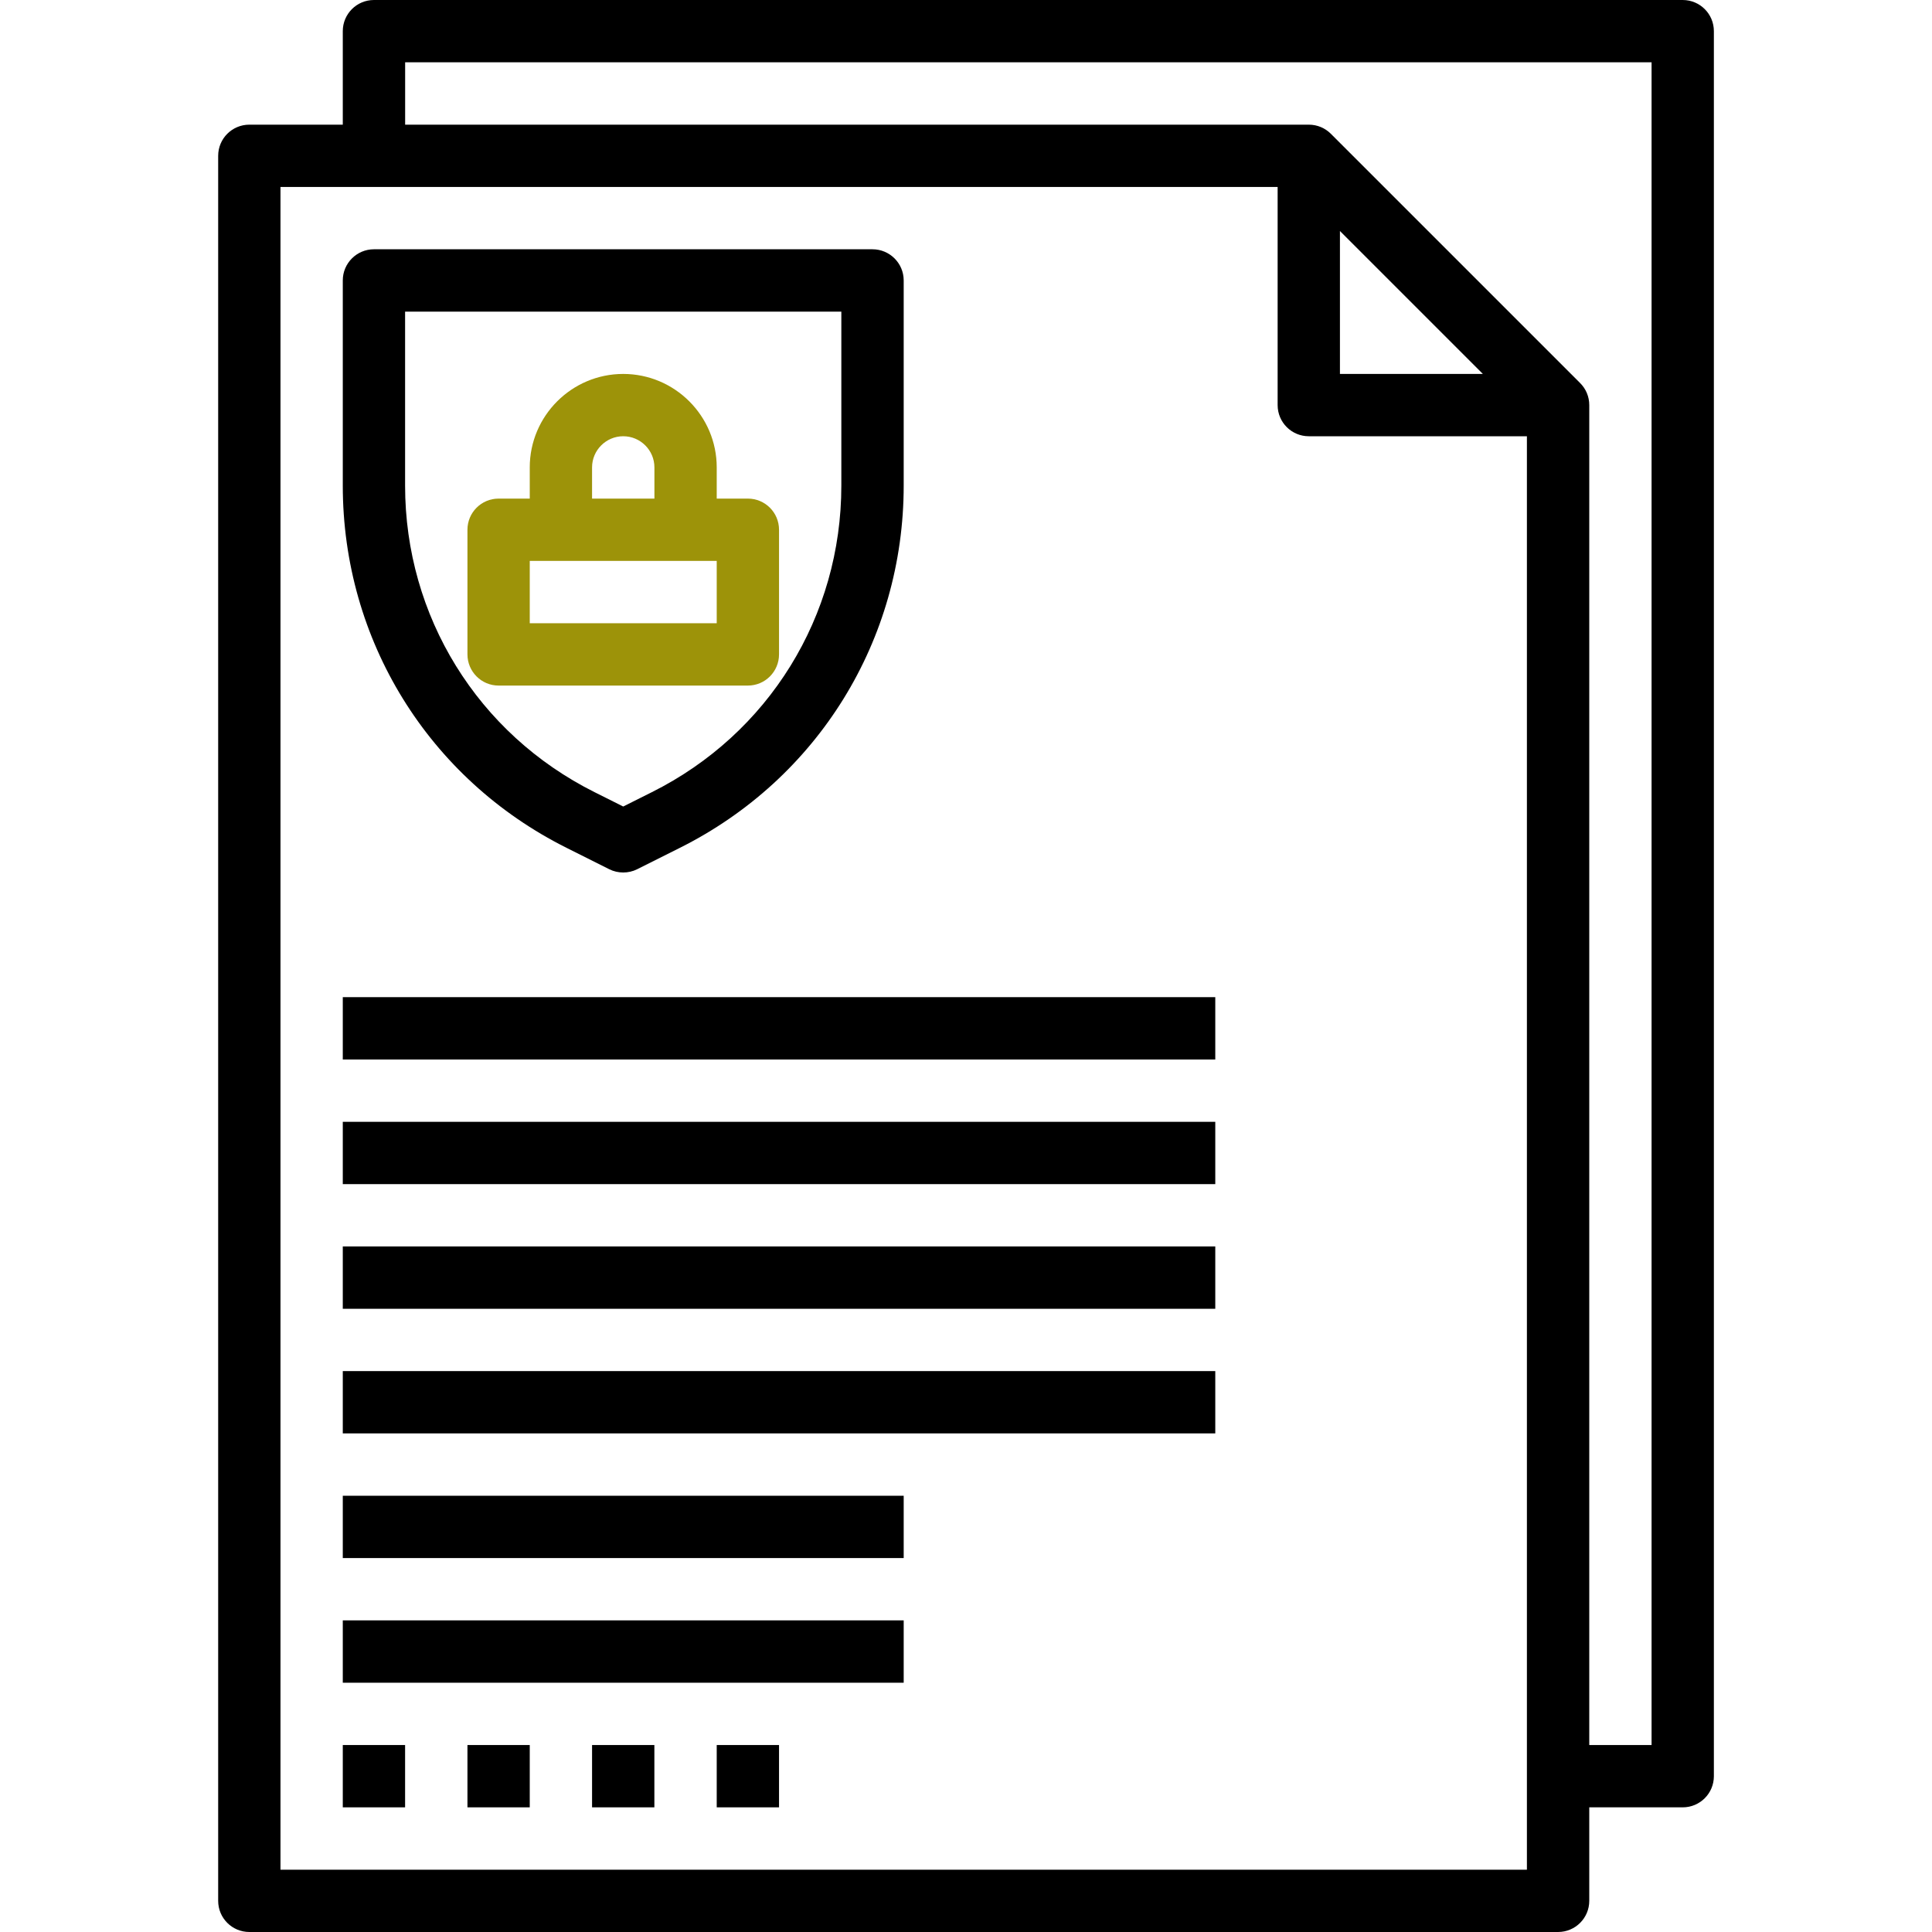 <svg width="40" height="40" viewBox="0 0 40 40" fill="none" xmlns="http://www.w3.org/2000/svg">
<path d="M7.097 20.645H25.161V21.936H7.097V20.645Z" fill="black"/>
<path d="M7.097 23.226H25.161V24.516H7.097V23.226Z" fill="black"/>
<path d="M7.097 25.806H25.161V27.097H7.097V25.806Z" fill="black"/>
<path d="M7.097 28.387H25.161V29.677H7.097V28.387Z" fill="black"/>
<path d="M7.097 30.968H18.71V32.258H7.097V30.968Z" fill="black"/>
<path d="M7.097 33.548H18.71V34.839H7.097V33.548Z" fill="black"/>
<path d="M7.097 36.129H8.387V37.419H7.097V36.129Z" fill="black"/>
<path d="M9.678 36.129H10.968V37.419H9.678V36.129Z" fill="black"/>
<path d="M12.258 36.129H13.548V37.419H12.258V36.129Z" fill="black"/>
<path d="M14.839 36.129H16.129V37.419H14.839V36.129Z" fill="black"/>
<path d="M34.839 0H7.742C7.386 0 7.097 0.288 7.097 0.645V2.581H5.162C4.806 2.581 4.517 2.869 4.517 3.226V39.355C4.517 39.712 4.806 40 5.162 40H32.258C32.614 40 32.904 39.712 32.904 39.355V37.419H34.839C35.195 37.419 35.484 37.131 35.484 36.774V0.645C35.484 0.288 35.195 0 34.839 0ZM31.613 38.71H5.807V3.871H26.452V8.387C26.452 8.744 26.741 9.032 27.097 9.032H31.613V38.71ZM30.701 7.742H27.742V4.783L30.701 7.742ZM34.194 36.129H32.904V8.387C32.904 8.208 32.832 8.047 32.714 7.93L27.554 2.77C27.437 2.653 27.276 2.581 27.097 2.581H8.388V1.29H34.194V36.129Z" fill="black"/>
<path d="M11.733 17.555L12.615 17.997C12.705 18.042 12.805 18.064 12.903 18.064C13.002 18.064 13.101 18.042 13.191 17.997L14.073 17.555C16.933 16.126 18.71 13.252 18.71 10.054V5.806C18.71 5.45 18.42 5.161 18.064 5.161H7.742C7.386 5.161 7.097 5.45 7.097 5.806V10.054C7.097 13.252 8.873 16.126 11.733 17.555ZM8.387 6.452H17.419V10.054C17.419 12.759 15.916 15.191 13.496 16.401L12.903 16.698L12.31 16.401C9.89 15.191 8.387 12.759 8.387 10.054V6.452Z" fill="black"/>
<path d="M16.129 13.548V10.968C16.129 10.611 15.84 10.323 15.484 10.323H14.839V9.677C14.839 8.61 13.97 7.742 12.903 7.742C11.837 7.742 10.968 8.61 10.968 9.677V10.323H10.323C9.967 10.323 9.678 10.611 9.678 10.968V13.548C9.678 13.905 9.967 14.194 10.323 14.194H15.484C15.84 14.194 16.129 13.905 16.129 13.548ZM12.258 9.677C12.258 9.321 12.548 9.032 12.903 9.032C13.259 9.032 13.549 9.321 13.549 9.677V10.323H12.258V9.677ZM14.839 12.903H10.968V11.613H14.839V12.903Z" fill="#9D9309"/>
</svg>
